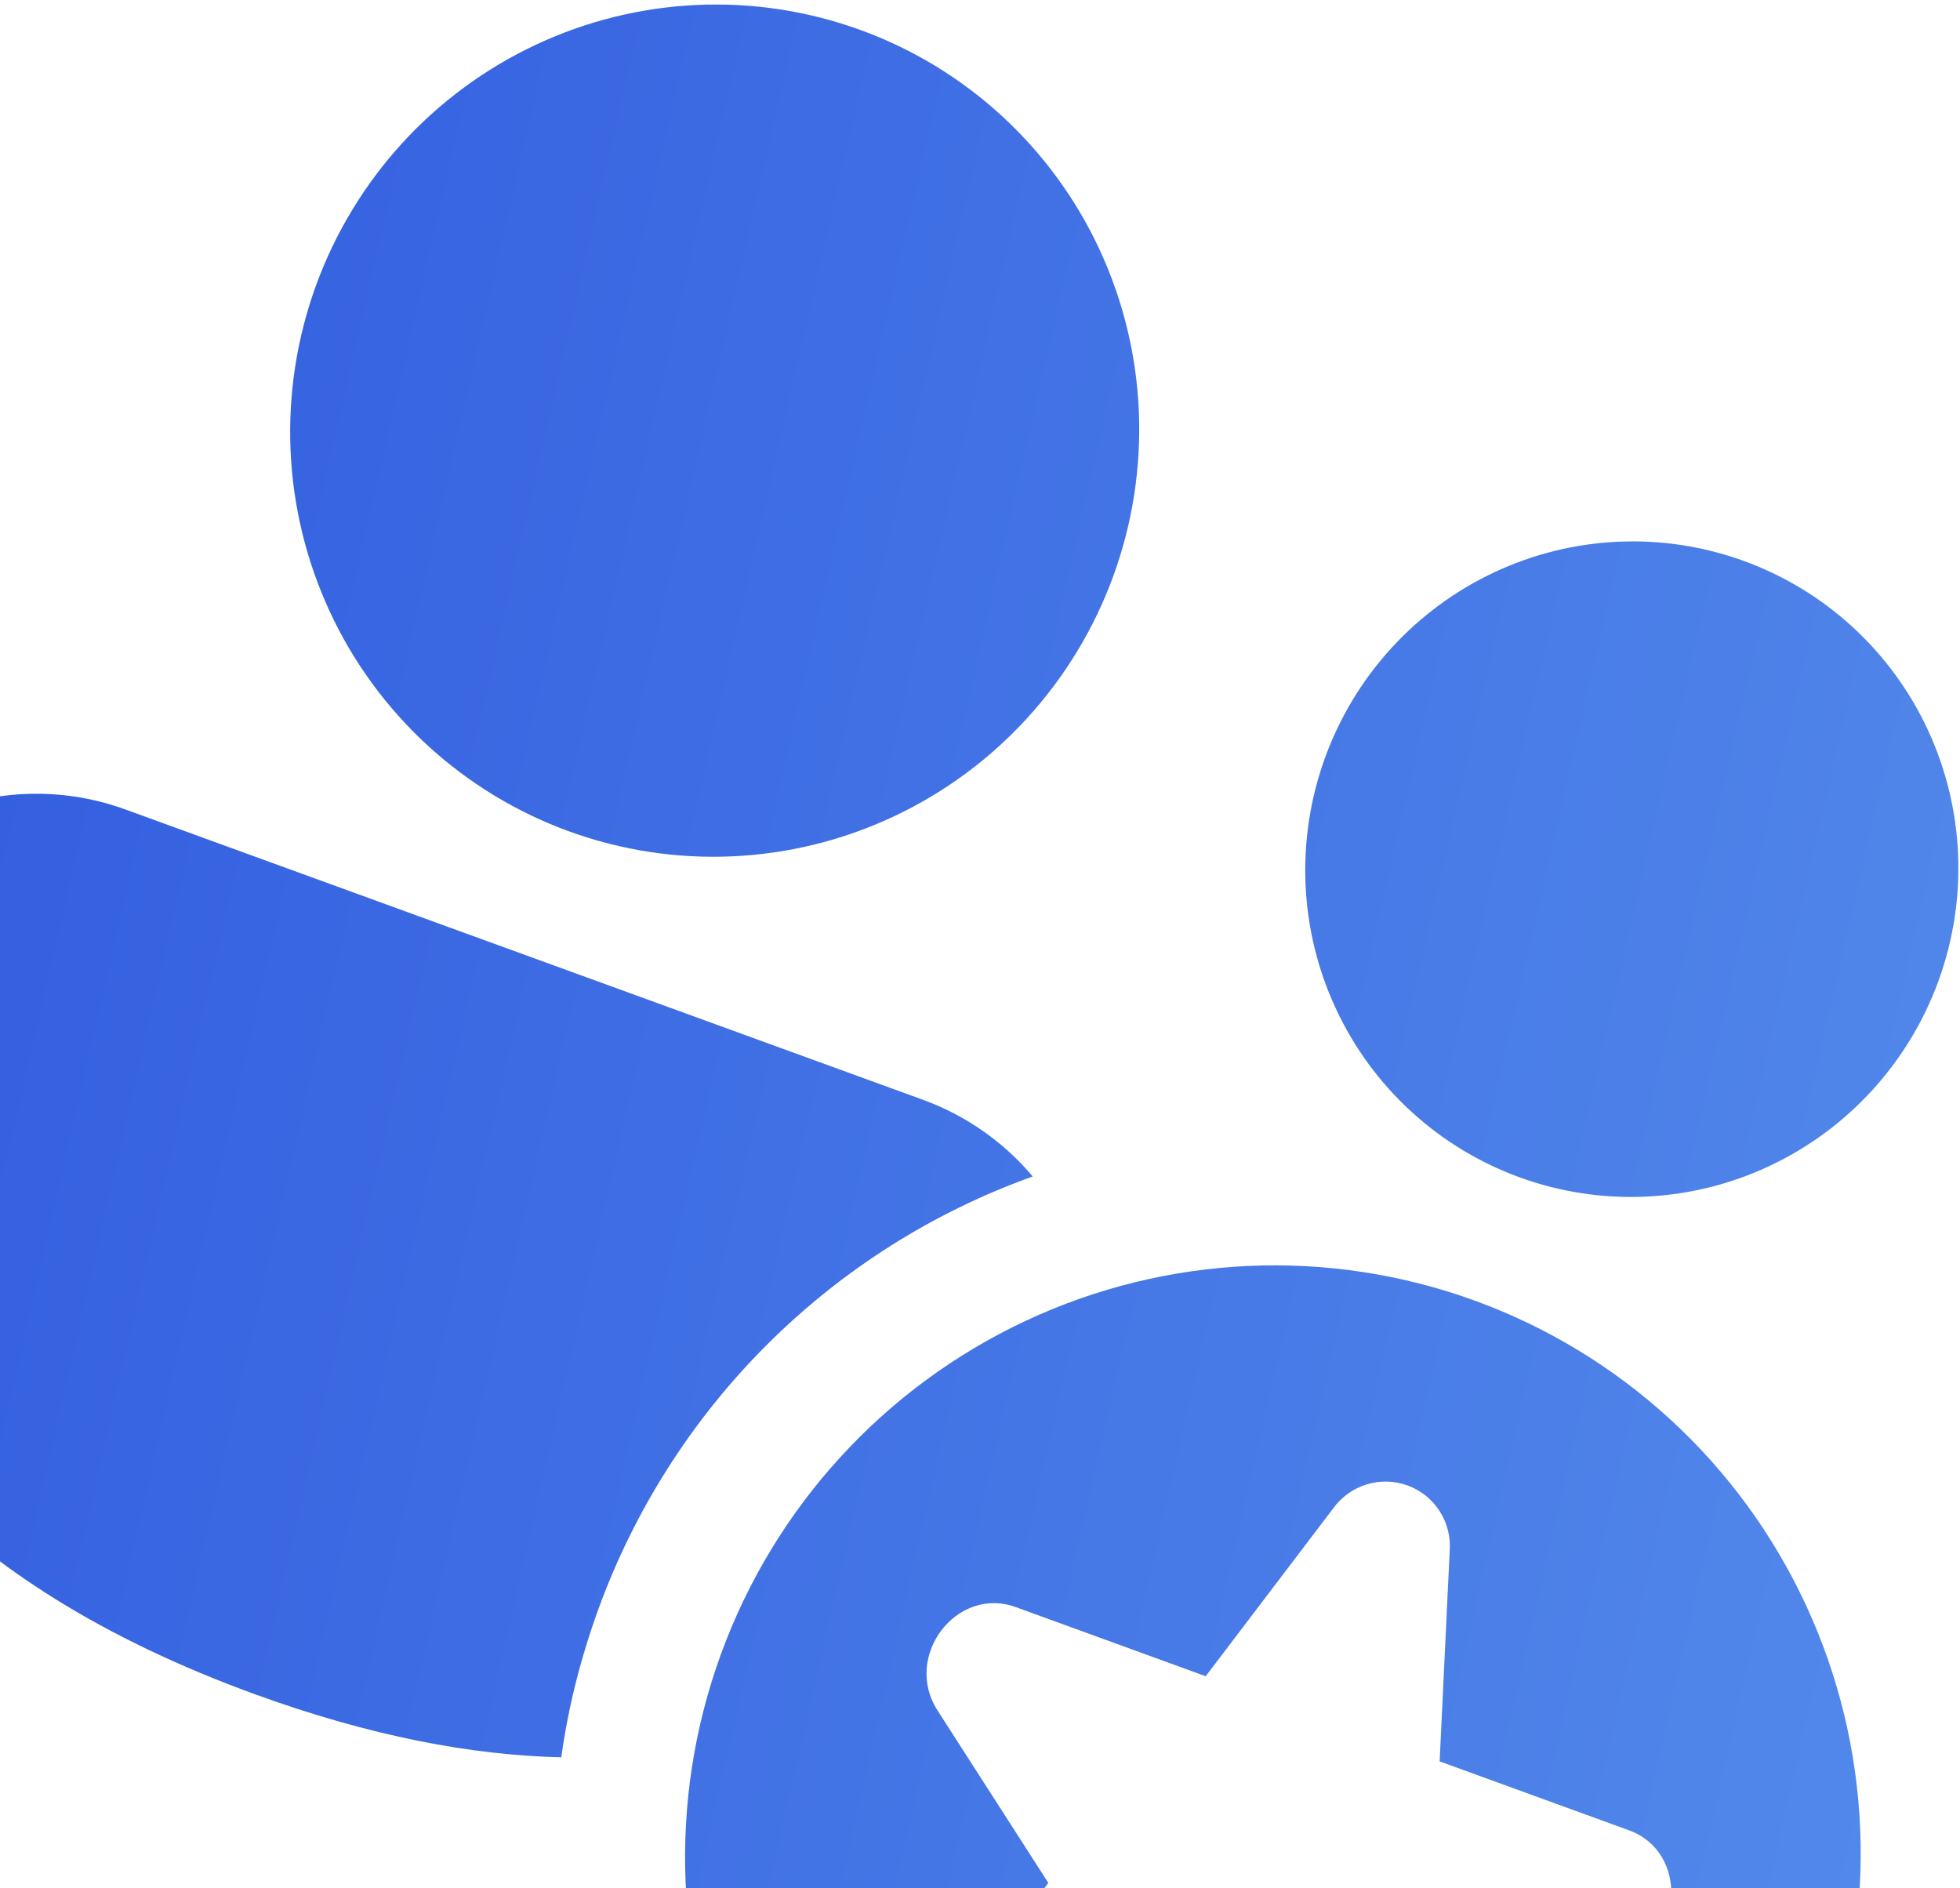 <svg width="163" height="157" viewBox="0 0 163 157" fill="none" xmlns="http://www.w3.org/2000/svg">
<path d="M71.562 2.495C62.769 -0.706 53.057 -0.265 44.565 3.72C36.072 7.704 29.495 14.907 26.279 23.743C23.062 32.579 23.472 42.325 27.416 50.836C31.36 59.347 38.516 65.927 47.31 69.128C56.104 72.329 65.816 71.888 74.308 67.903C82.8 63.919 89.378 56.716 92.594 47.88C95.81 39.044 95.401 29.298 91.457 20.787C87.513 12.276 80.356 5.696 71.562 2.495ZM-17.446 80.386C-15.467 74.949 -11.419 70.516 -6.193 68.064C-0.967 65.612 5.01 65.341 10.421 67.311L76.737 91.448C80.291 92.738 83.445 94.938 85.886 97.831C77.596 100.8 70.057 105.569 63.808 111.799C57.56 118.029 52.757 125.564 49.744 133.865C48.271 137.933 47.249 142.023 46.677 146.133C39.297 145.967 30.844 144.399 21.192 140.886C-4.446 131.555 -14.828 117.096 -18.196 104.098C-19.955 97.214 -19.988 89.996 -18.29 83.086C-18.131 82.468 -17.954 81.855 -17.759 81.247L-17.446 80.386ZM161.212 81.562C158.738 88.359 153.679 93.899 147.146 96.965C140.613 100.03 133.143 100.369 126.379 97.906C119.614 95.444 114.109 90.383 111.075 83.836C108.041 77.289 107.727 69.792 110.2 62.995C112.674 56.198 117.734 50.658 124.267 47.592C130.799 44.527 138.27 44.188 145.034 46.651C151.799 49.113 157.304 54.174 160.338 60.721C163.372 67.268 163.686 74.765 161.212 81.562ZM151.768 170.998C147.315 183.233 138.207 193.206 126.449 198.723C114.69 204.24 101.244 204.85 89.067 200.418C76.891 195.987 66.982 186.876 61.521 175.091C56.06 163.306 55.494 149.812 59.947 137.578C64.4 125.343 73.507 115.37 85.266 109.853C97.025 104.336 110.471 103.726 122.647 108.158C134.824 112.589 144.732 121.7 150.193 133.485C155.655 145.27 156.221 158.764 151.768 170.998ZM135.487 152.209L119.725 146.472L120.56 129.003C120.654 127.829 120.361 126.658 119.728 125.668C119.095 124.679 118.156 123.927 117.054 123.526C115.952 123.125 114.749 123.097 113.628 123.448C112.507 123.799 111.53 124.508 110.847 125.468L100.269 139.391L84.486 133.646C79.547 131.849 75.073 137.731 77.964 142.232L87.183 156.581L76.601 170.515C73.279 174.878 77.174 180.94 82.281 179.351L98.568 174.284L107.787 188.634C110.678 193.134 117.558 190.994 117.818 185.517L118.668 168.041L134.954 162.975C140.062 161.386 140.415 154.003 135.477 152.206" fill="url(#paint0_linear_336_1611)"/>
<defs>
<linearGradient id="paint0_linear_336_1611" x1="-88.409" y1="134.85" x2="176.849" y2="195.454" gradientUnits="userSpaceOnUse">
<stop stop-color="#284FDC"/>
<stop offset="1" stop-color="#578FEC"/>
</linearGradient>
</defs>
</svg>
